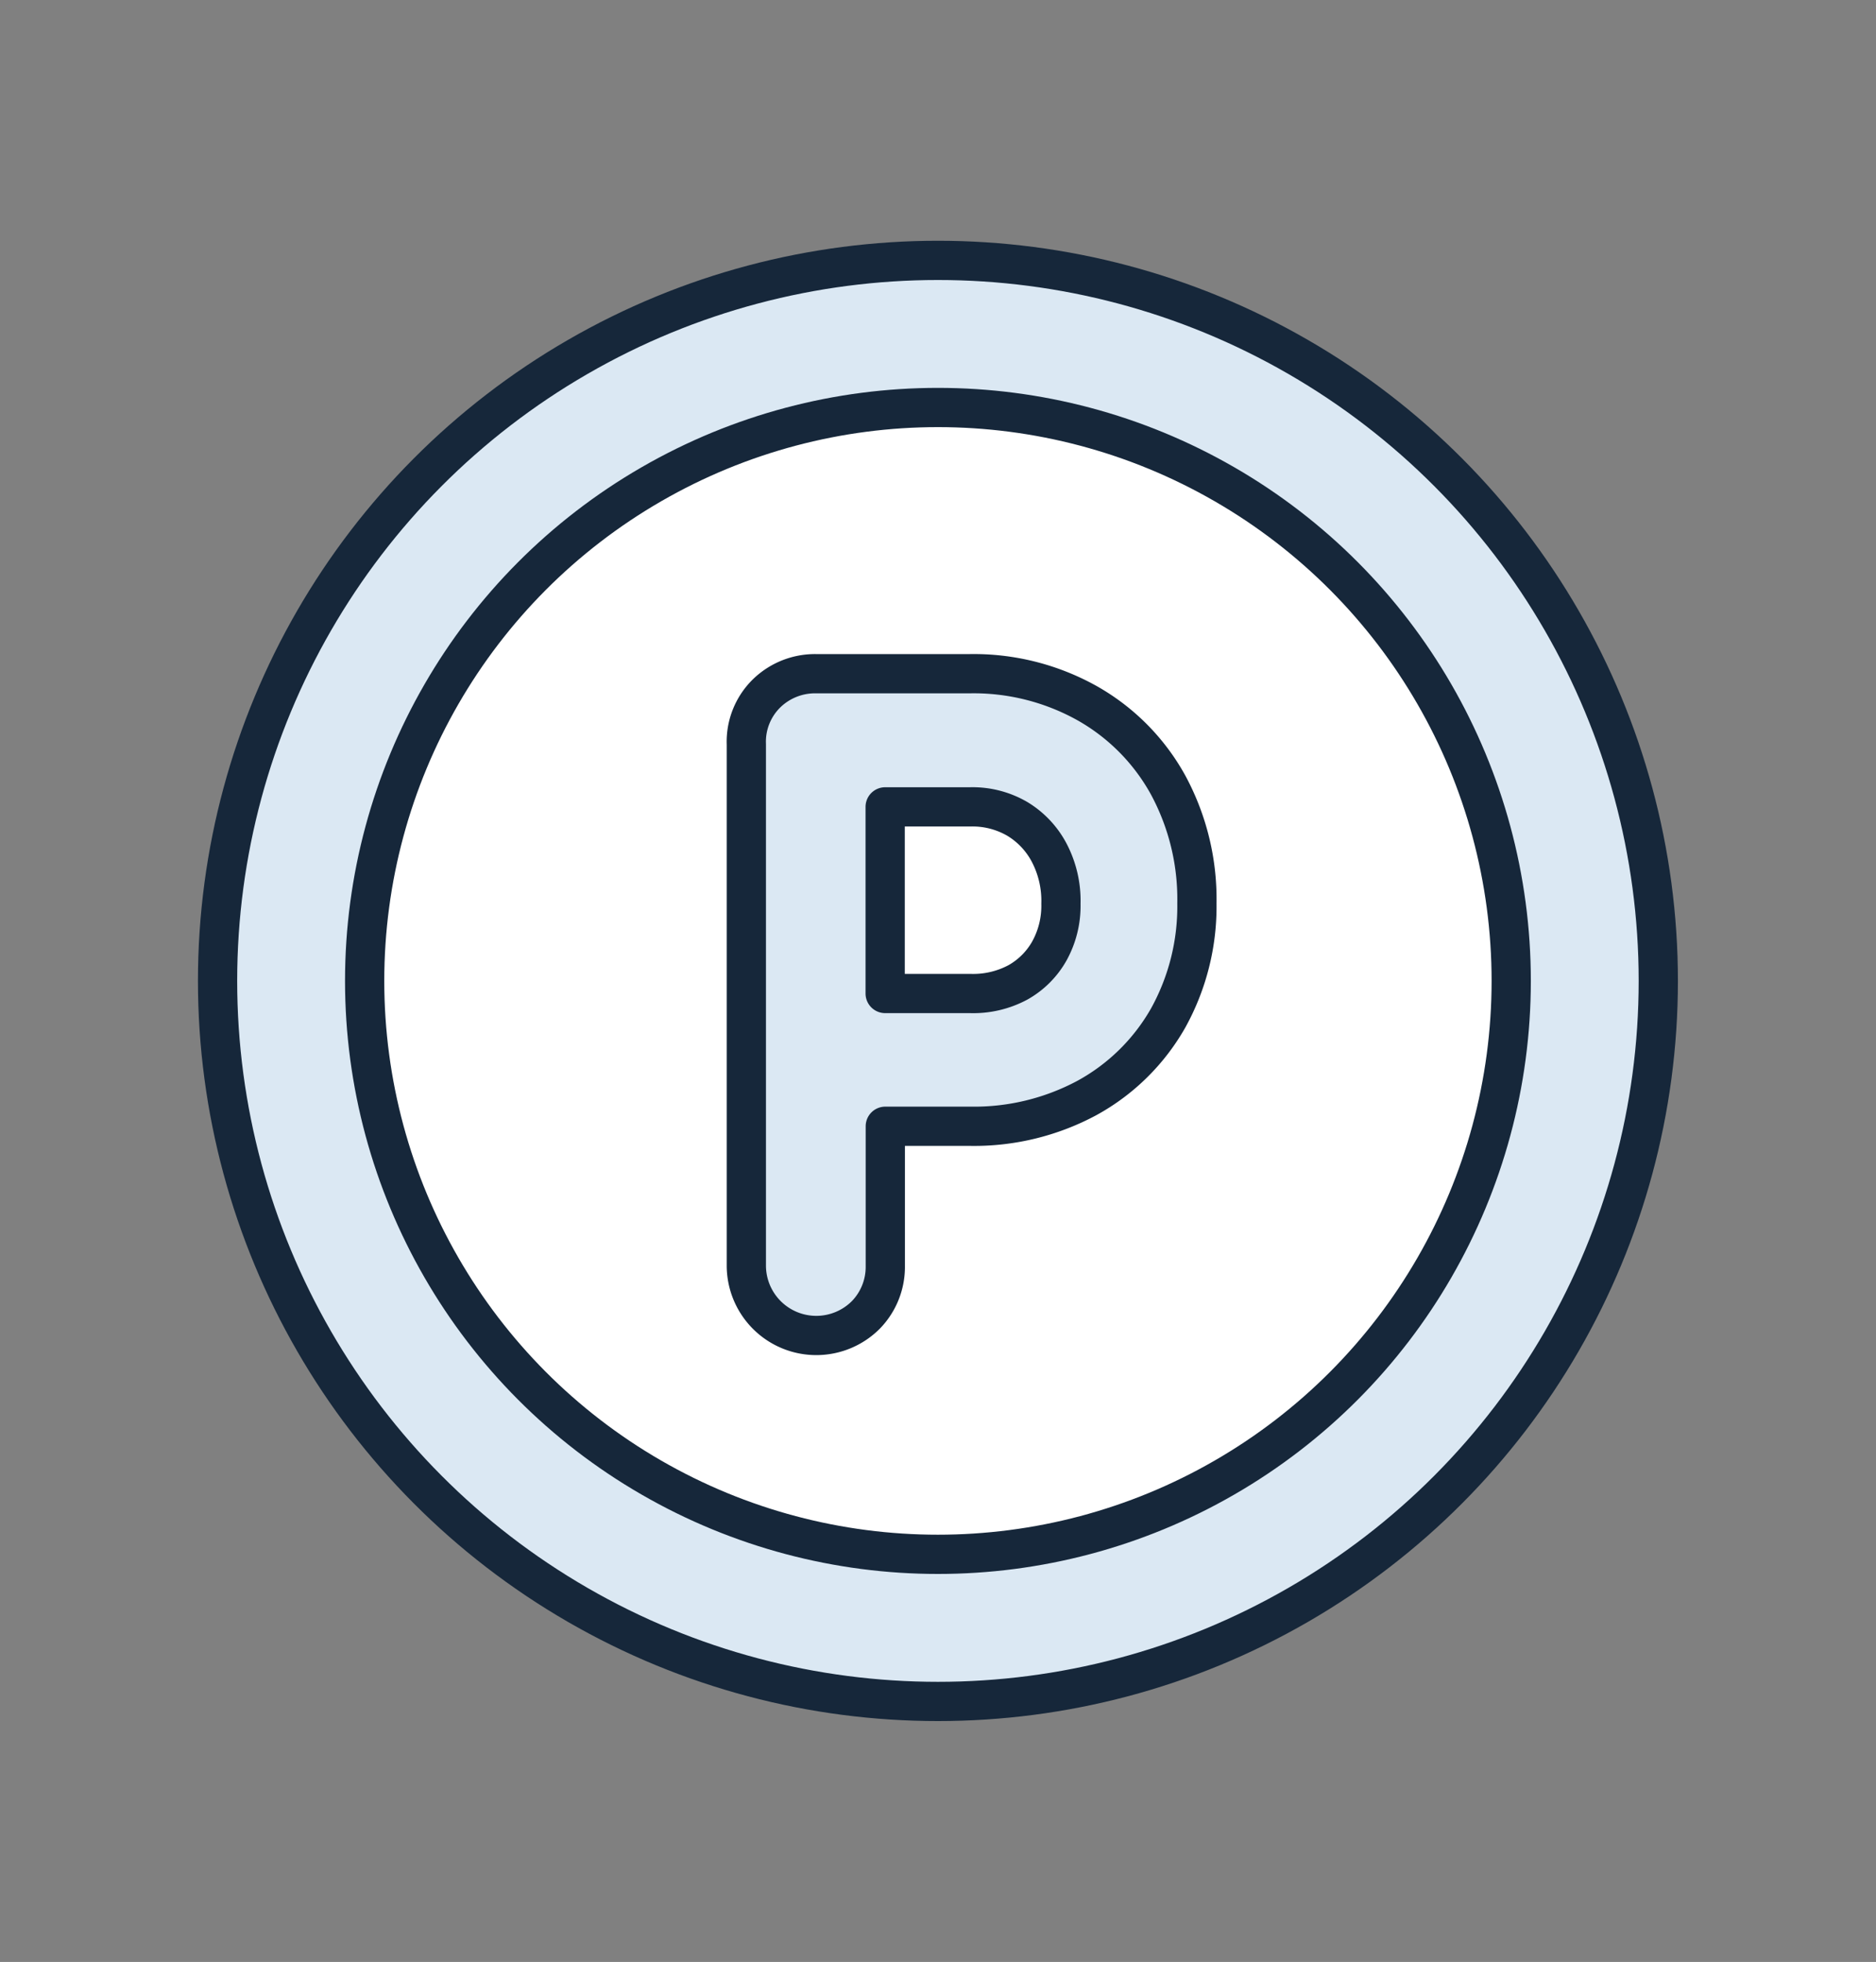 <svg id="Layer_1" data-name="Layer 1" xmlns="http://www.w3.org/2000/svg" viewBox="0 0 138.65 144.97"><rect x="0" y="0" width="138.65" height="144.97" fill="#808080" stroke="none"/><defs><style>.cls-1{fill:#dbe8f3;}.cls-1,.cls-2{stroke:#16273a;stroke-linecap:round;stroke-linejoin:round;stroke-width:2.9px;}.cls-2{fill:#fff;}.cls-3{fill:none;}</style></defs><circle class="cls-1" cx="69.32" cy="72.48" r="53.24"/><circle class="cls-2" cx="69.32" cy="72.48" r="42.37"/><path class="cls-1" d="M86.33,58a15.55,15.55,0,0,0-6-6.05,17.2,17.2,0,0,0-8.65-2.17H60.29a5.13,5.13,0,0,0-3.62,1.44A5,5,0,0,0,55.16,55V93.54A5.17,5.17,0,0,0,64,97.15a5.08,5.08,0,0,0,1.43-3.61V83.22h6.27a17.64,17.64,0,0,0,8.63-2.09,15.4,15.4,0,0,0,6-5.9,17,17,0,0,0,2.13-8.48A17.73,17.73,0,0,0,86.33,58ZM71.69,73.41H65.42V59.62h6.27a6.58,6.58,0,0,1,3.5.89A6.39,6.39,0,0,1,77.54,63a7.65,7.65,0,0,1,.87,3.78,6.88,6.88,0,0,1-.85,3.48,6.07,6.07,0,0,1-2.33,2.33A7,7,0,0,1,71.69,73.41Z"/><rect class="cls-3" width="138.65" height="144.97"/></svg>